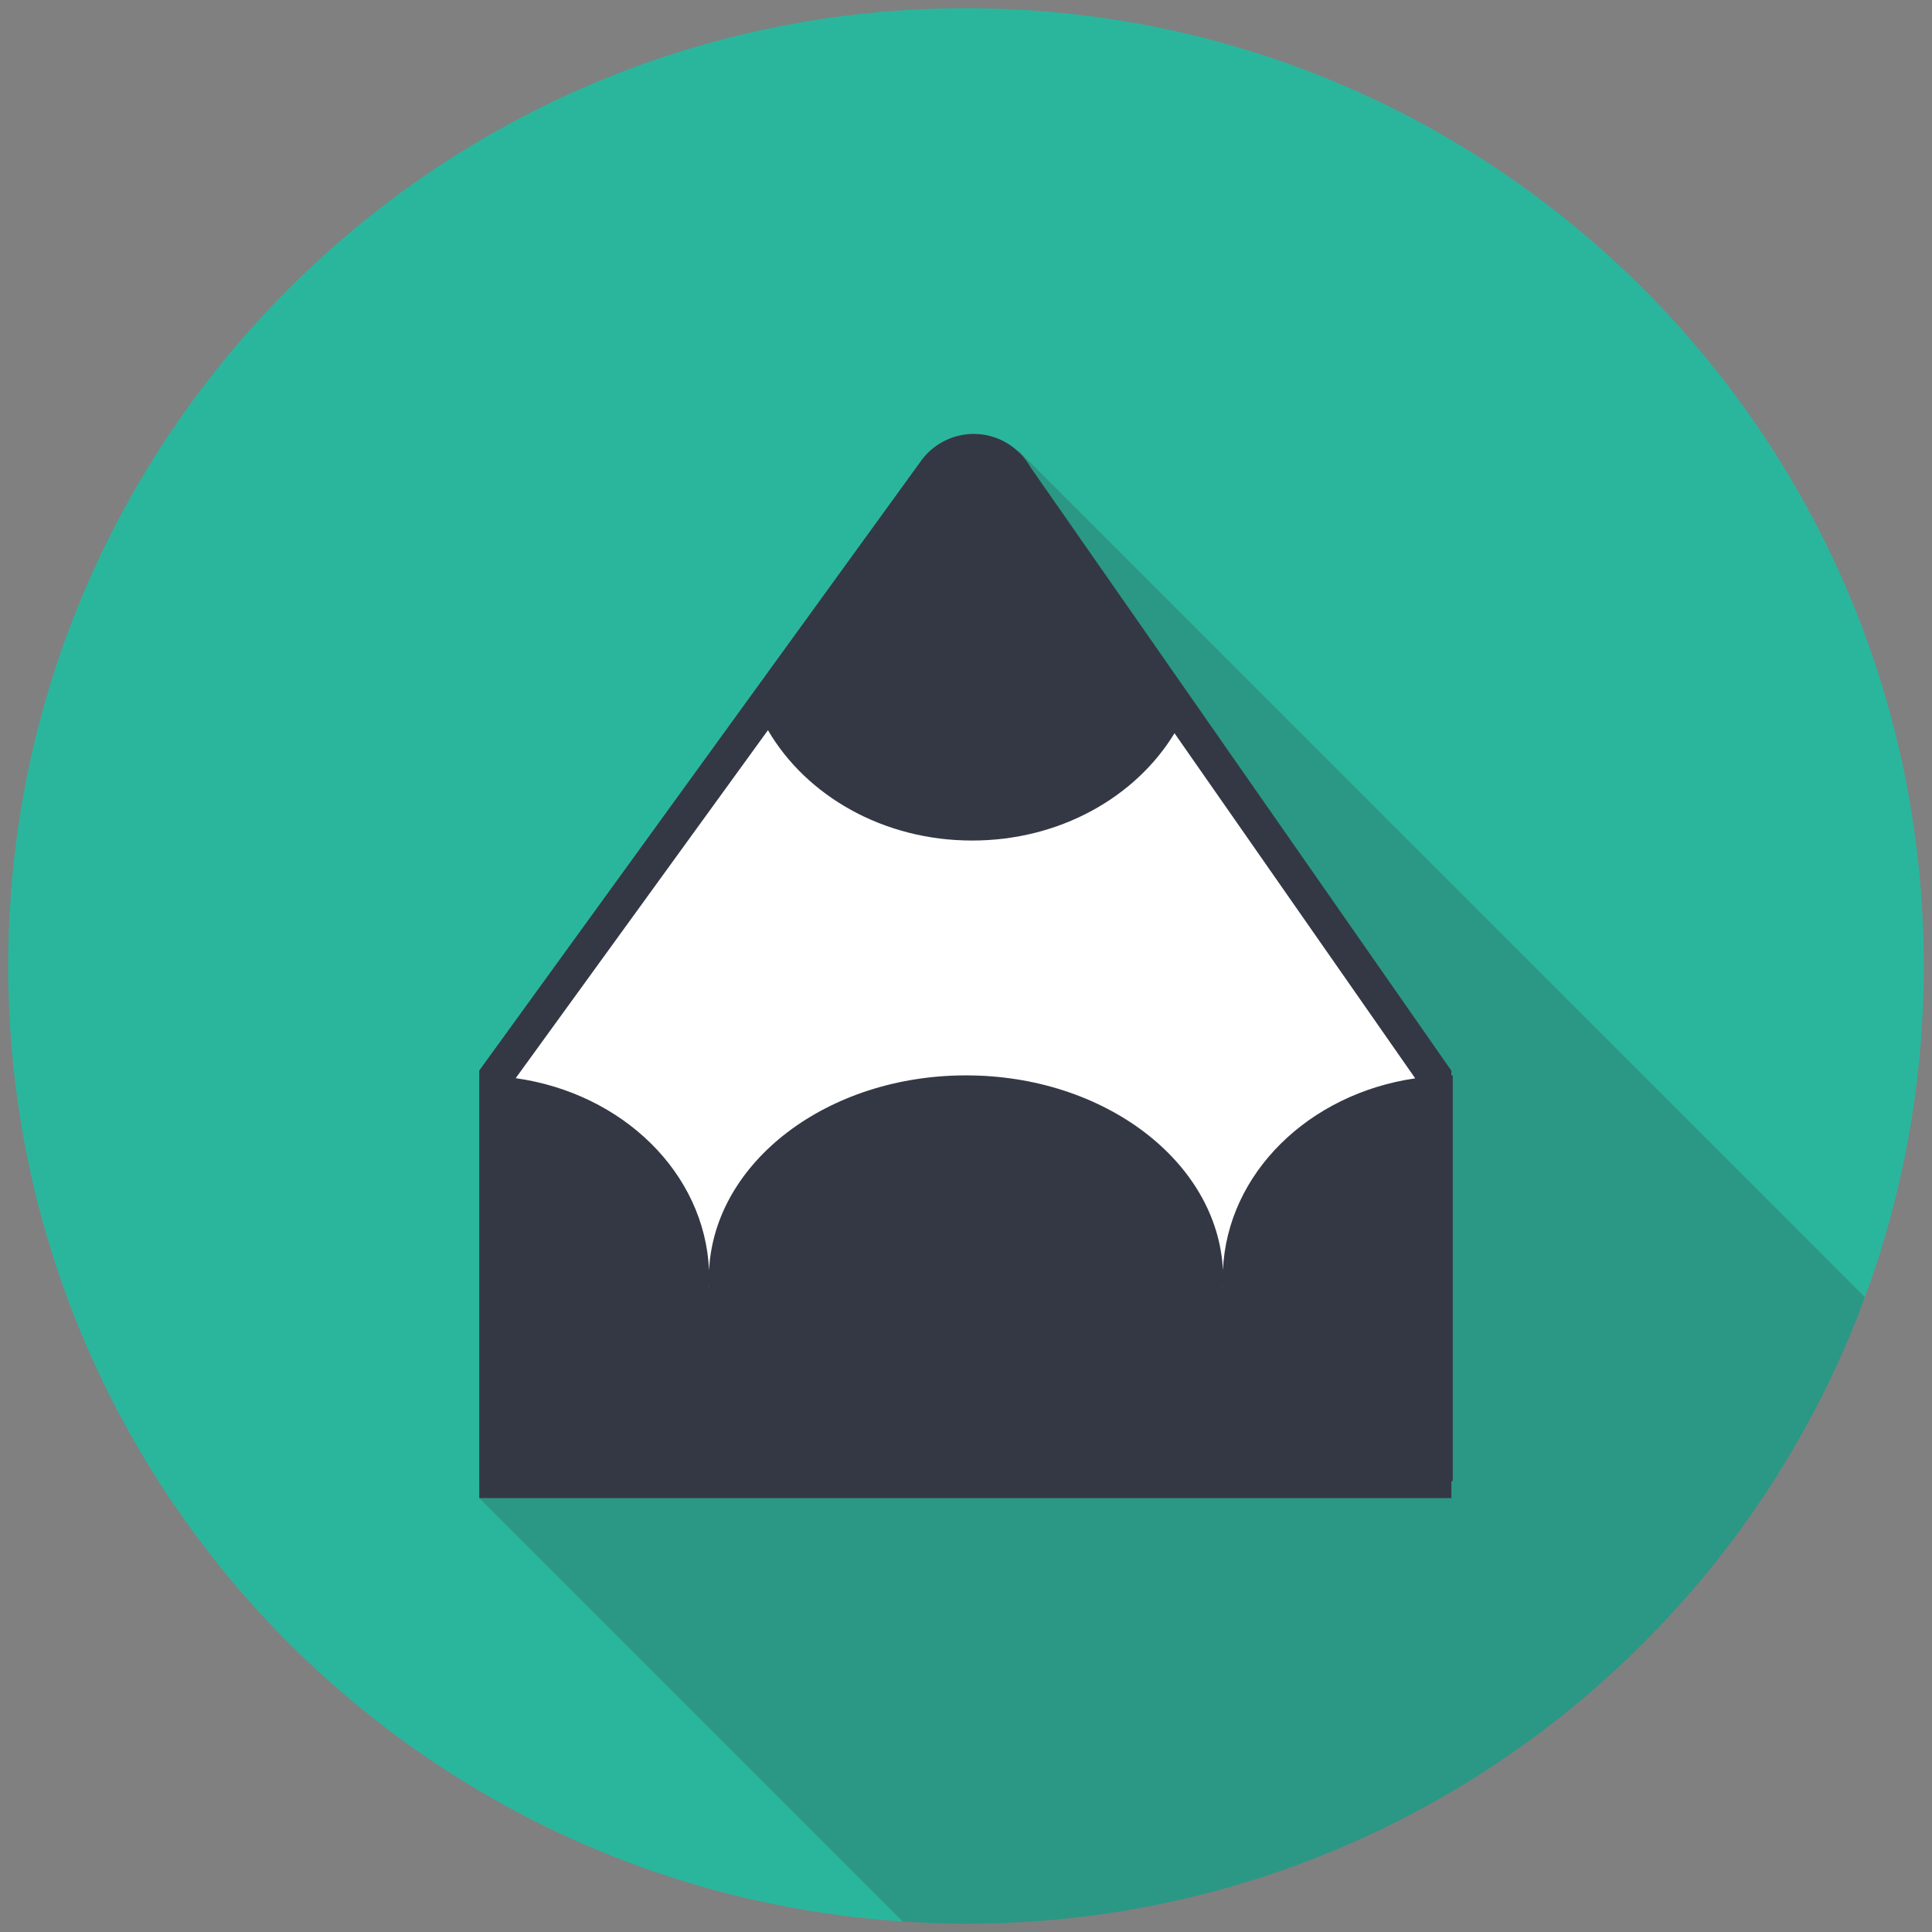 <?xml version="1.0" encoding="utf-8"?>
<!-- Generator: Adobe Illustrator 16.0.2, SVG Export Plug-In . SVG Version: 6.00 Build 0)  -->
<!DOCTYPE svg PUBLIC "-//W3C//DTD SVG 1.1//EN" "http://www.w3.org/Graphics/SVG/1.1/DTD/svg11.dtd">
<svg version="1.1" id="Layer_1" xmlns="http://www.w3.org/2000/svg" xmlns:xlink="http://www.w3.org/1999/xlink" x="0px" y="0px"
	 width="235px" height="235px" viewBox="0 0 235 235" enable-background="new 0 0 235 235" xml:space="preserve">
<rect x="0" y="0" width="235" height="235" fill="#808080" stroke="none"/>
<g>
	<path fill="#2AB69D" d="M101.101,138.449l-3.464-4.288l26.293-79.285l102.91,102.912c4.628-12.557,7.16-26.127,7.16-40.288
		C234,53.161,181.84,1,117.5,1S1,53.161,1,117.5c0,61.751,48.051,112.247,108.795,116.219l-51.497-51.497L101.101,138.449z"/>
	<path fill="#2A9884" d="M226.84,157.788L123.93,54.876l-26.293,79.285l3.464,4.288l-42.803,43.772l51.497,51.497
		c2.549,0.166,5.113,0.281,7.705,0.281C167.679,234,210.443,202.274,226.84,157.788z"/>
	<g>
		<path fill="#FFFFFF" d="M137.374,78.041l18.337,24.542l13.215,19.955l5.394,9.17l-2.157,13.213c0,0-15.911,15.641-16.72,15.912
			c-0.81,0.27-32.631,0.81-32.631,0.81l-44.497-1.618l-15.371-17.799l-1.617-9.171l0.809-4.854l12.674-17.258l9.439-12.404
			l9.438-12.406l9.978-7.551L137.374,78.041z"/>
		<path fill="#343844" d="M176.709,130.805c-0.061,0-0.115,0.019-0.169,0.019v-0.584l-51.179-73.385
			c-1.408-2.513-4.057-4.076-6.916-4.076c-2.619,0-5.074,1.308-6.531,3.443l-53.616,73.986v0.597h-0.005v49.36h0.005v2.057H176.54
			v-2.076c0.054,0,0.108,0.02,0.169,0.02V130.805z M86.246,156.446c0,0.049,0.014,0.108,0.014,0.165h-0.019
			C86.241,156.555,86.246,156.495,86.246,156.446z M148.754,156.46c0,0.053,0.006,0.095,0.006,0.151h-0.012
			C148.748,156.555,148.754,156.513,148.754,156.46z M93.41,88.817c4.646,7.951,13.978,13.422,24.838,13.422
			c10.678,0,19.899-5.291,24.613-13.055l29.279,41.98c-12.924,1.877-22.863,11.521-23.387,23.332
			c-0.656-13.159-14.381-23.692-31.248-23.692c-16.885,0-30.608,10.533-31.26,23.712c-0.522-11.854-10.516-21.541-23.518-23.371
			L93.41,88.817z"/>
	</g>
</g>
</svg>
